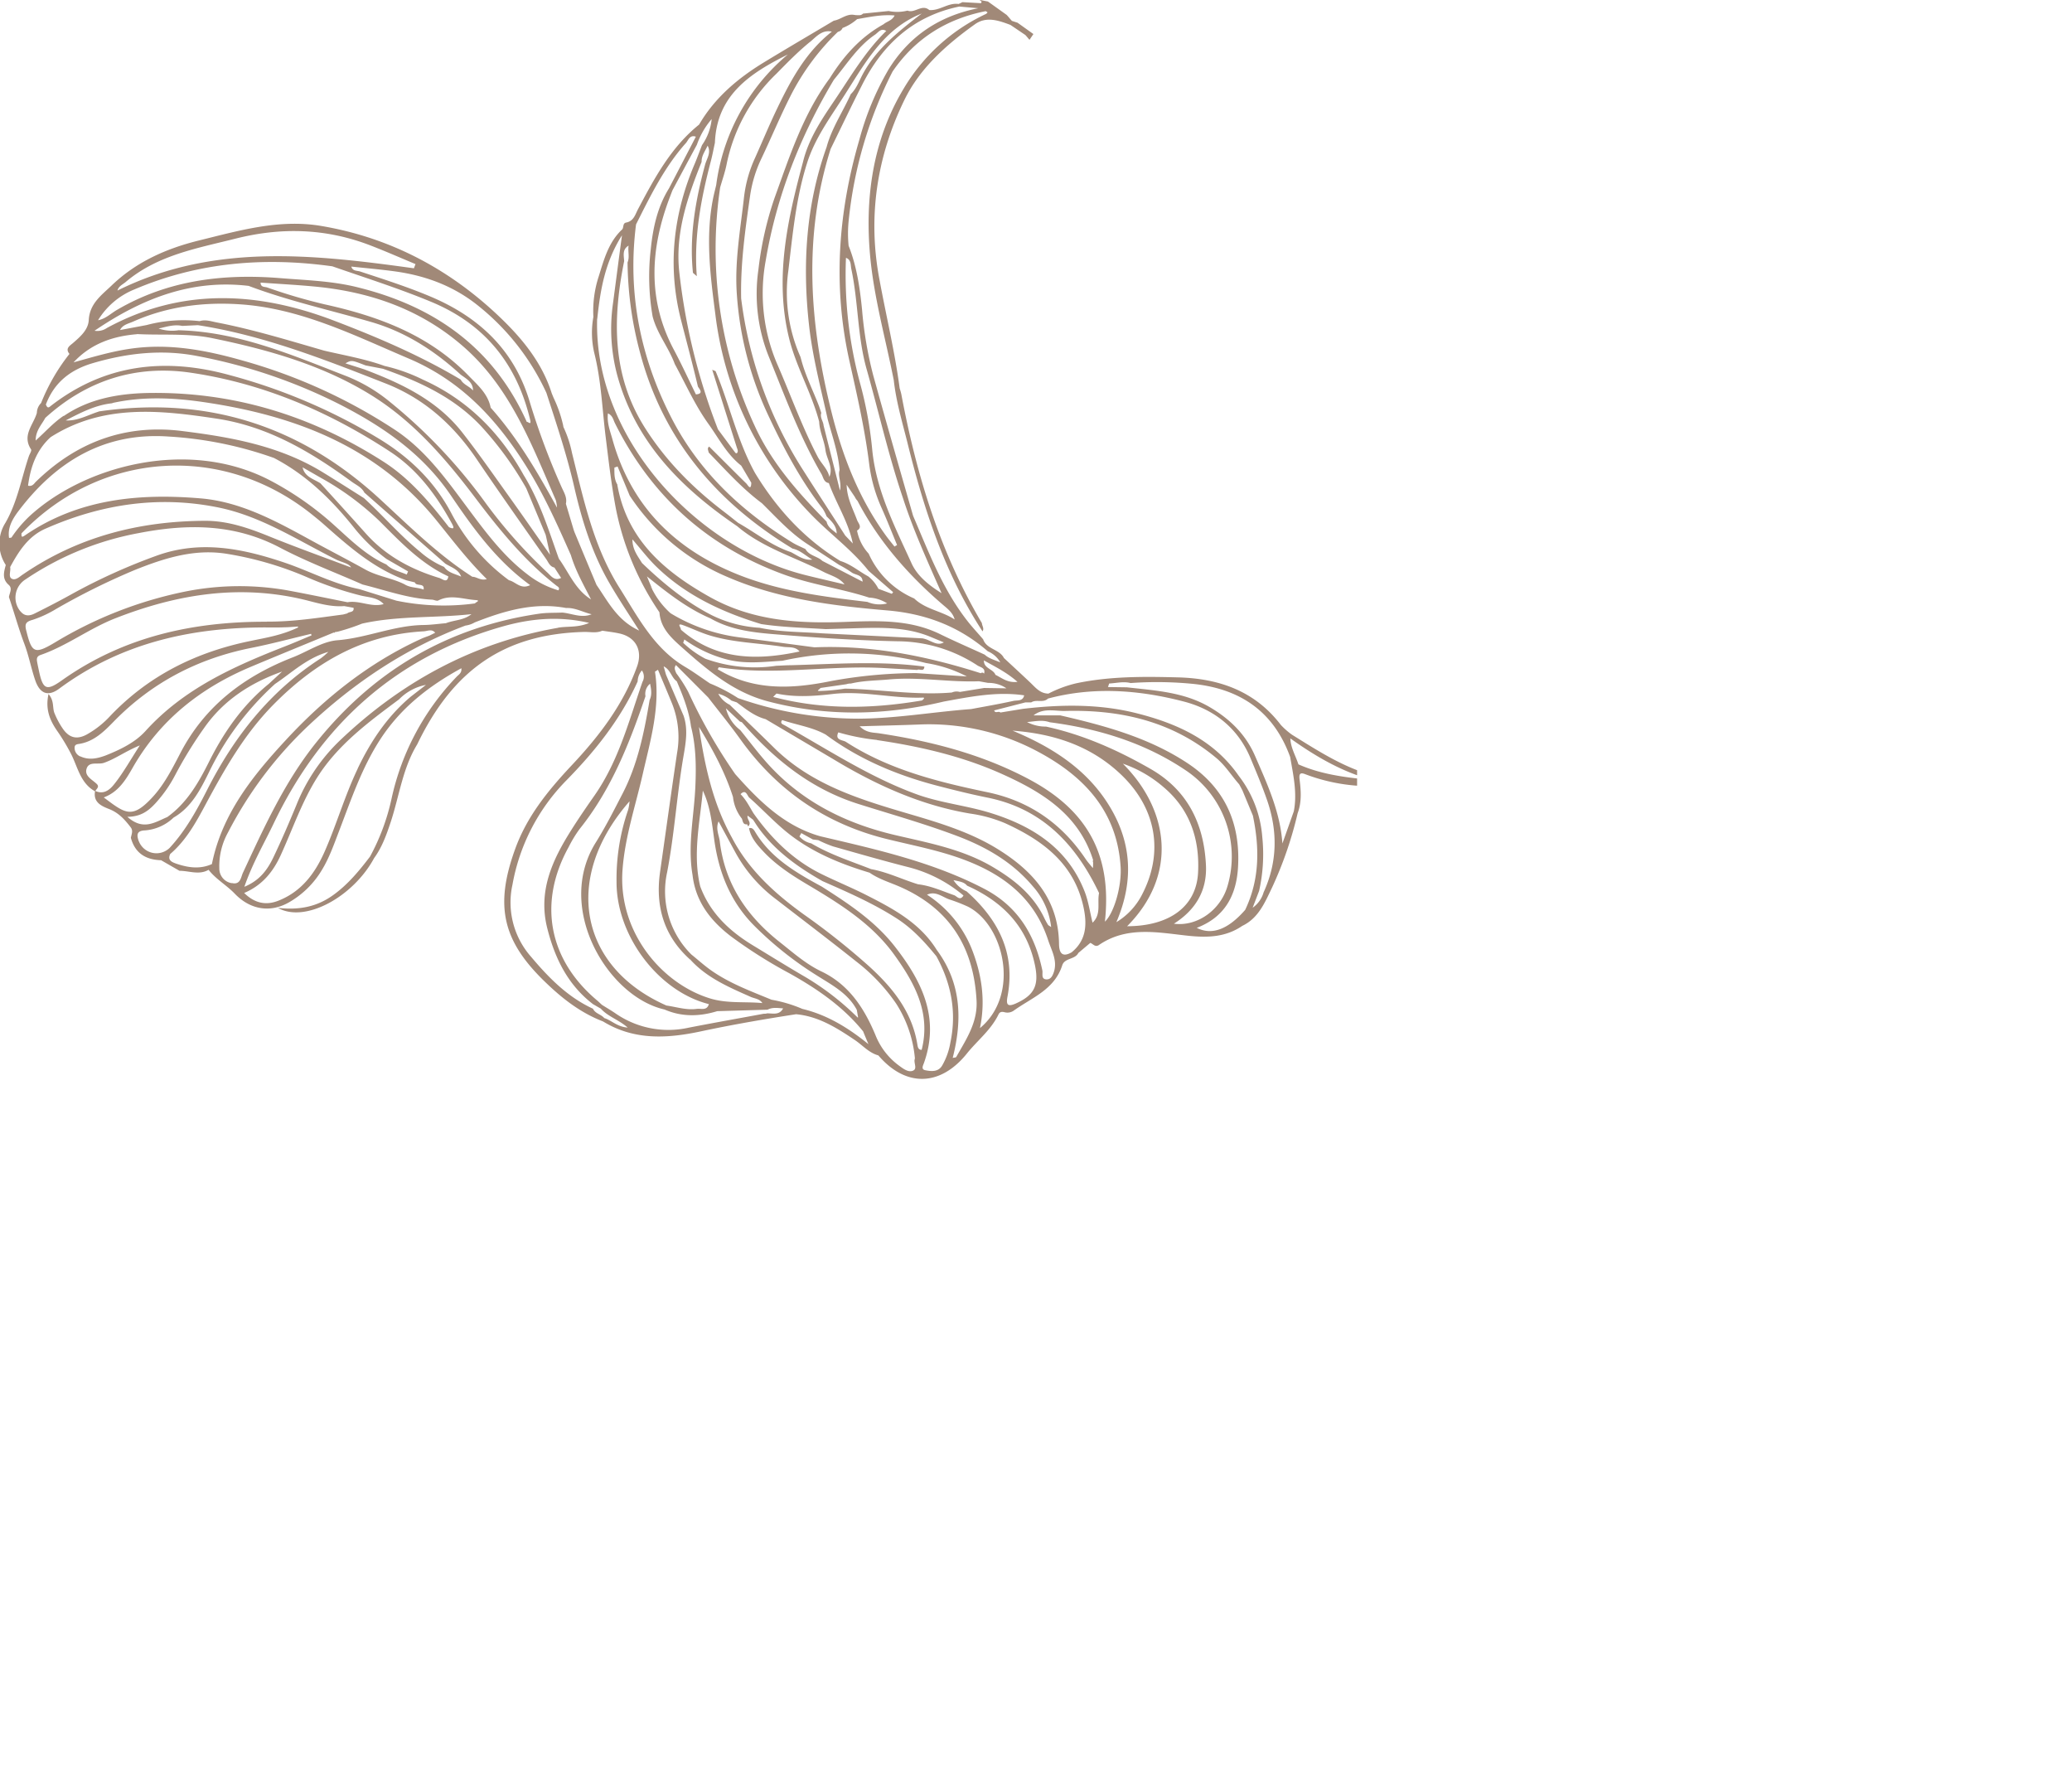 <svg xmlns="http://www.w3.org/2000/svg" xmlns:xlink="http://www.w3.org/1999/xlink" viewBox="0 0 617.19 526.47"><defs><style>.cls-1{fill:none;}.cls-2{clip-path:url(#clip-path);}.cls-3{fill:#a18978;}</style><clipPath id="clip-path" transform="translate(-100.01 -27.78)"><rect class="cls-1" width="504.25" height="377"/></clipPath></defs><g id="圖層_2" data-name="圖層 2"><g id="飄移"><g class="cls-2"><path class="cls-3" d="M608.68,546.53c-7.33-7.62-12.1-16.42-12.83-27.15a30.86,30.86,0,0,0-.56-3.26c0-.25,0-.5-.08-.76-.74-8-4.74-14.9-8-22.5,2,.77,2.37,2.35,3.27,3.46s1.9,2.55,2.84,3.83c5,5.71,6.61,12.77,7.92,20,2,11.07,7.13,20.38,15.87,27.57,1.07.87,1.92,2.31,5,1.75-15.09-9.85-19-24.8-21.84-40.88l.21-.1c1,1.38,1.86,2.43,2.67,3.48,4.16,9.16,7.08,18.94,13.64,26.88a17.31,17.31,0,0,0,7,5.24c.58.23,1.22.41,1.53-.4s-.31-.78-.74-1c-6.09-2.63-9.22-8-12-13.49-1.89-3.79-3.31-7.83-5.06-12a29.71,29.71,0,0,1,6.24,7.18c3,4.35,6,8.7,9.92,12.34a34.93,34.93,0,0,0,3.17,2.51c.57.42,1.3,1,1.91.18s-.23-1.22-.83-1.62c-6.84-4.58-10.42-12-15.66-18-.72-.82.12-.93.66-1.12,5.83,3.33,10,8.74,15.7,12.27a12.06,12.06,0,0,0,6.07,2.28c-1.93-2.26-4.32-2.62-5.52-4.66a1,1,0,0,1,.12-.19c2.73-.76,5.34,1.81,8.51-.3-4-1-7.54-1.62-11.29-3.52v-.07c5-1,9.78,2.11,14.89-.9-2.54-.5-4.29.27-6-.77,2.83-2.22,7-1.32,10-4.83-8.72,1.72-16.61,7.11-25.25.77,11.14-.52,21.37-3.14,30.71-8.76-5.54,1.76-11,3.6-16.62,5.23-4.88,1.43-9.95,1.64-15,2a13.43,13.43,0,0,1-7.69-2.22c.35-1.23-4.09-.59-1.12-2.85,9.24,2.23,18.38.86,27.43-1.06,4.93-1.05,9.73-2.71,14.59-4.12,1.18-.34,2.41-.7,2.6-2.54-9.41,3-18.71,5.9-28.5,6.84a68.31,68.31,0,0,1-18.4-.75,12.5,12.5,0,0,1-8.82-6.33c11,4.46,22.32,3.88,33.64,2.05s21.93-4.72,30.7-12.38c-5.44,2.7-10.81,5.65-16.7,7.36-13.24,3.87-26.62,6.34-40.43,3.27-5-1.11-9.63-3.07-13.36-6.74-.31-1.24.1-1.5,1.27-1,20.4,8.34,39.6,3,58.55-5.16,14.47-6.24,24.86-17.4,34.82-29a2.79,2.79,0,0,0,1.06-2.68c-1.6,1.7-2.89,3.1-4.23,4.46-7.58,7.73-14.82,16-24.08,21.69-15.7,9.68-33,13.91-51.48,13.26-5.64-.2-10.85-2.21-15.89-4.58a8.92,8.92,0,0,1-4.54-4c.57,0,.9-.08,1.12,0,11.29,5.94,23,6.43,35.18,3.17,14.36-3.85,27.3-10.58,39.58-18.74a23.15,23.15,0,0,0,2.72-2.44c6.08-4.48,10.72-10.46,16.15-15.62a104.9,104.9,0,0,1,19.45-15.17,5.81,5.81,0,0,0,2.84-3.51,78.74,78.74,0,0,0-21.23,15.23q-9.55,9.47-19.07,19c-8.86,6-18,11.69-28,15.52-10.47,4-21.09,7.66-32.64,5.79-8.55-1.38-16.46-4.05-22.3-10.95a1.14,1.14,0,0,0-1.25-.48c2.74,6.32,5.44,12.65,8.22,18.95a113.44,113.44,0,0,1,4.31,12.94c.5,13.5,5.15,25.18,15.09,34.57.64.62,1.8,1,1.52,2.34-3.27,0-5.86-1.63-8.37-3.44-1.27-1.33-2.48-2.71-3.8-4-7.55-7.29-11.32-16.21-11.93-26.65a98.9,98.9,0,0,0-5.52-28.56c-.07-2.08-1.08-3.89-1.72-5.8-.38-1.13.14-1.18,1-1.07l1.15.45c1.27-1.23,2.12-.14,3.13.5,9.35,5.92,19.26,9.67,30.49,6.57,6.8-1.88,12.92-5.39,18.91-9.06h0c9.17-4.42,17.15-10.63,25.27-16.65,14-10.36,27.87-20.76,41.93-31,3.86-2.81,8-5.37,13.09-5.49,1.85-.05,2-1.76,3.31-3.28-9.05-.37-17.5-2.41-26.13-1.31-3.54.46-6.29-.91-9.14-2.87a50.23,50.23,0,0,1-11.51-10.24c-4-4.66-3.76-10.12-2.89-15.67q2.7-17.1,5.42-34.2c.3-2.21-.58-4.48.37-6.65-.11-30.3-14.48-51.9-40.66-66.12-4.31-2.34-9.09-3.81-13.66-5.69-1.6-.65-3.21-1.26-4.78-2-.49-.22-.75-.7.15-.76a2.67,2.67,0,0,1,.73.13c.12-.33.25-.65.38-1l-7.84-1.79C600.49,273,593,271,586.27,267.53s-13.68-5.42-20.76-7.37c-12.48-3.43-25.09-3.14-37.72-.84a59.37,59.37,0,0,1-19.54-.79c-8.57-2.49-15.95-7.31-23.42-11.94a22.1,22.1,0,0,1-3.31-2.91c-7.77-10.16-18.49-13.85-30.76-14.15-10.1-.26-20.18-.34-30.15,1.76a35.75,35.75,0,0,0-8.29,3.07c-2.5,0-3.87-1.81-5.45-3.31-2.59-2.45-5.21-4.86-7.82-7.29-1.34-2.65-5.16-2.56-6.19-5.57-1.59-1.85-3.27-3.64-4.77-5.57-7.32-9.39-11.47-20.43-16.1-31.23h0c-4-13.93-8-27.85-11.87-41.81a114.86,114.86,0,0,1-3.33-19.6c-.65-6.48-1.58-12.91-4-19a36.54,36.54,0,0,1,0-7.32A125.55,125.55,0,0,1,365.87,49.1c6.74-9.87,16.11-15.7,27.76-18l.56.37c-.17.16-.31.38-.5.47a56.17,56.17,0,0,0-24.53,22.28c-9.24,15.39-11.59,32.74-9.92,50.24,1.18,12.3,4.6,24.38,7,36.56.69,6.24,2.46,12.27,4,18.33,4.89,19.85,11.13,39.2,22.46,56.51l0,0h0a.3.3,0,0,0,0-.08c.52-.84-.17-1.6-.21-2.41-12.5-21.14-19.5-44.2-24-68.17a18,18,0,0,0-.49-1.74C366.57,132.63,364,122,362,111.18c-3.57-18.68-.85-36.7,7.41-53.64,4.61-9.45,12.5-16.45,21-22.53,3.42-2.45,7.07-1.12,10.58.19l4.43,3c.44.46.85,1,1.25,1.44l1.16-1.72-4.72-3.37L401.43,34c-.53-.57-1-1.18-1.55-1.77l-5.59-4h0l-2.5-.47.59.48a.7.7,0,0,1,0,.14,1.87,1.87,0,0,1-.16.35l-5.51-.31-1.16.54c-3.12-.43-5.64,2.07-8.73,1.81-2.21-1.88-4.3,1.06-6.49.17a12.55,12.55,0,0,1-5.62.12l-7.63.77c-.56.61-1.28.48-2,.46H355l-.87-.12h0c-2.16-.19-3.75,1.45-5.75,1.77-6.93,4.13-13.9,8.2-20.79,12.4-7.8,4.75-14.66,10.53-19.34,18.55-8.36,6.72-13.28,15.92-18.17,25.15-.84,1.58-1.27,3.52-3.42,4-1.36.16-.7,1.65-1.46,2.2-4,3.82-5.32,9-6.87,13.94a33.26,33.26,0,0,0-1.57,12A26.51,26.51,0,0,0,277,132.8c2.11,8.31,2.39,16.85,3.44,25.27.87,7.05,1.69,14.08,3,21.08a83.34,83.34,0,0,0,13,31c.31,4.58,3.33,7.45,6.47,10.25,7.69,6.83,15.39,13.5,25.76,16.25,17.53,4.64,35,4.25,52.48.08,7.91-1.44,15.81-3.05,23.93-1.85-.39,1.85-2.09,1.41-3.22,1.66-4.16.92-8.37,1.64-12.57,2.43-11.22.84-22.3,2.81-33.65,2.86a108.59,108.59,0,0,1-35.79-6.13,50.08,50.08,0,0,0-8.37-4.37c-2.45-1.64-4.82-3.4-7.35-4.9-9.35-5.52-14.1-14.88-19.58-23.55-7.78-12.3-10.71-26.39-14.17-40.25a33.87,33.87,0,0,0-2.55-7.69,8.09,8.09,0,0,0-.22-1.09,38,38,0,0,0-2.7-7.58l-.56-1.37c-2.8-8.85-8.44-15.88-14.92-22.15-15.1-14.61-33-24.18-53.79-27.68-12.49-2.1-24.44,1.4-36.39,4.34-9.73,2.4-18.66,6.36-26,13.41-3,2.88-6.53,5.36-6.8,10.28-.16,2.92-2.5,4.94-4.67,6.83-.94.82-2.45,1.61-1.08,3.26a57.86,57.86,0,0,0-8.45,14.63,4.27,4.27,0,0,0-1.26,2.94c-1,3.53-4.51,6.65-1.73,10.86.25.37-.4,1.35-.64,2-2.25,6.65-3.4,13.64-7,19.88a11.61,11.61,0,0,0,.11,12.56c-.56,2.09-1.17,4.13.86,5.91,1.22,1.07.25,2.42.08,3.64,1.57,4.64,2.89,9.42,4.59,13.93,1.33,3.54,2,7.16,3.18,10.68,1.36,4.11,3.8,5.2,7.21,2.67,18.92-14,40.52-18.51,63.51-18.22,1.23,0,2.47,0,3.7-.06,1,0,2.07-.11,3.88-.22a.84.84,0,0,1,.05.17v.11c-5.06,2.39-9.67,3.06-14.1,4-16.16,3.3-30.25,10.22-41.74,22.24a28.15,28.15,0,0,1-7.23,5.71c-2.72,1.41-4.91,1-6.79-1.51a23.76,23.76,0,0,1-2.66-4.84c-.73-1.66,0-3.69-1.81-5.77-1,4.53.41,7.86,2.6,11A60.4,60.4,0,0,1,121,252c2.11,3.9,2.82,9,7.32,11.46-.59,3.32,1.95,4.41,4.24,5.31,2.82,1.11,4.64,3.15,6.38,5.42.8,1.05.23,2.09.05,3.13,1.25,4.62,4.48,6.54,9,6.67l5.48,3.15c2.89,0,5.83,1.34,8.67-.29,2.2,2.81,5.37,4.58,7.79,7.1,4.5,4.69,10.44,5.82,16.1,2.62a27,27,0,0,0,9.72-9.44c2.3-3.7,3.71-7.79,5.26-11.82,3.57-9.33,6.76-18.82,12.26-27.3,6.05-9.33,14.43-15.89,24.17-21.2.16,1.39-.75,1.86-1.3,2.42a75.39,75.39,0,0,0-19.49,36.39,64.79,64.79,0,0,1-6.42,17.29c-3.21,4.21-6.54,8.26-10.9,11.41-4.67,3.39-9.88,4.62-16.56,3.86,8.17,4.64,22.49-3.34,28.68-14.82,2.35-3.22,3.67-6.91,4.91-10.64,2.58-7.78,3.56-16.1,7.94-23.26C235.15,226.9,250.62,216.6,274,216c1.81-.05,3.66.44,5.42-.37,1.69.27,3.4.45,5.06.82,4.87,1.05,7,5,5.33,9.73-4.08,11.38-11.27,20.77-19.39,29.42-7.06,7.52-13.46,15.29-17,25.17-6.11,16.92-3.73,27.34,9.22,39.72,5,4.81,10.42,9,17,11.52,9.27,5.69,19.19,5.09,29.22,2.94,9.37-2,18.81-3.62,28.28-5.09h0c6.69.62,12.13,4.07,17.51,7.69,2.31,1.55,4.17,3.8,7,4.58,8.25,9.63,18.56,9.16,26.36-.55,3.12-3.89,7.18-7,9.43-11.66.39-.8,1-.87,1.86-.64a3.28,3.28,0,0,0,2.82-.6c5.37-3.81,12-6.2,14.3-13.38.7-2.24,3.79-1.68,4.8-3.69l3.56-3c.84.3,1.46,1.4,2.58.63,8.32-5.7,17.56-3.72,26.5-2.76,5.86.62,11.23.45,16.2-2.94,4.83-2.3,6.74-7,8.83-11.34A114.16,114.16,0,0,0,486.54,270c1.25-3.32,1-6.74.57-10.13-.19-1.6.19-2.11,1.72-1.49a54.4,54.4,0,0,0,16.08,3.46c.36,0,.67.59,1,.9,2.91,2.34,6.6,3,9.86,4.63a41.62,41.62,0,0,1,14.43,11.17c7.07,8.77,13.57,17.76,15.23,29.31a1.37,1.37,0,0,0,0,.43q.79,7.2,1.57,14.42c.25,16.31-3,32.21-5.75,48.15-.27,1.57-.42,3.15-.63,4.72-1.59,4.15-1.47,8.75-3.39,12.82-6.13,11.62-10.45,23.59-6.78,37,1.94,7.05,5.5,13.06,11.68,17.27a10.94,10.94,0,0,0,1.76,1.83c10.47,6.78,11.79,17.15,10.85,28.22-.27,3.12-1.59,6.2-2.66,9.21-6.1,17.07-2,31.78,10.33,44.5a91.4,91.4,0,0,0,50.28,27c2,.38,4.59,2.26,6.11-1.49C614.16,552.54,611.5,549.46,608.68,546.53ZM384.37,212.29c-3.85-2.54-8.68-3-12.05-6.26a26.07,26.07,0,0,1-13.56-13.35,14,14,0,0,1-3.46-6.87c1.66-1,.41-2.1,0-3.15-1.19-3.29-3-6.39-3.1-10.51l2.42,3.6a4.7,4.7,0,0,0,.82,1.21c6.36,12.16,15.25,22.23,25.61,31.1C382.45,209.23,383.89,210.4,384.37,212.29ZM353.6,107.93c2.1,9.87,1.8,20.13,4.57,29.87,3.62,12.76,6.53,25.73,10.8,38.31,3.13,9.72,7.4,19,11.51,28.35-3.67-2.31-7.15-5-8.93-8.87-5-11-10.61-21.77-11.75-34.11a116.83,116.83,0,0,0-3.72-20A123.76,123.76,0,0,1,352,104.57C353.62,105.17,353.33,106.69,353.6,107.93Zm32.17-78.2h0l5.65.5c-11.57,2.29-20.62,8.25-26.82,18.38A84.79,84.79,0,0,0,356,69.35C349.66,91,348.07,113,353,135.15c2.28,10.23,4.63,20.43,5.92,30.85a45.8,45.8,0,0,0,3.71,13.11c1.62,3.63,3.07,7.32,4.59,11-.26.15-.52.3-.77.46-.87-1.11-1.77-2.19-2.59-3.32-8-11.05-12.82-23.38-16.14-36.63-6.56-26.22-8.57-52.28-.29-78.48,3.14-6.4,6.2-12.85,9.45-19.21C363,40.89,372.18,32.53,385.77,29.73Zm-11.21,2.08h0c-6.8,5.25-13.58,10.51-17.72,18.36-1,1.94-1.77,4.07-3.41,5.65-2.36,5.28-5.68,10.11-7.2,15.77h0c-6.16,17.24-7.24,35-5.23,53.05,1.05,9.48,3.5,18.72,5.56,28,1.33,5,3.13,9.92,3.54,15.15-.6,1.84.65,3.63.12,6.11l-4.89-19.4h0c-.09-1.27-1.15-2.36-.68-3.73h0c-.22-.67-.44-1.35-.67-2-1.74-4.57-4-9-5.26-13.7-.1-.34-.19-.68-.28-1a47.31,47.31,0,0,1-3.61-25.62c1.28-10.74,2.25-21.54,5.53-31.93,2.39-7.71,7.21-14.07,11.44-20.76C357.85,46.29,363.3,36.29,374.56,31.81ZM364,37c-6.17,6-10.47,13.36-15.22,20.4-3.94,5.83-7.9,11.63-9.58,18.62-4.62,17.2-8.52,34.54-4.18,52.36,2.09,8.61,6.75,16.41,9,25v0c.1,2.93,1.5,5.58,1.87,8.43.34,2.68,2.39,5.1,1.17,8-.52-2.37-2.41-3.93-3.49-6-4.64-8.88-8-18.3-12-27.47a53.62,53.62,0,0,1-3.5-30.81c3.24-19.34,10.32-37.24,20.33-54,3.86-4.65,7.09-9.89,12.21-13.39C361.63,37.46,362.41,36,364,37Zm-13-.89a14.2,14.2,0,0,0,4.32-2.63c3.64-.63,7.28-1.43,11.18-1.09-.8,1.58-2.32,1.75-3.31,2.62-6.88,3.81-11.91,9.48-16,16.05-8,10.78-12,23.37-16.5,35.78a100.69,100.69,0,0,0-4.77,21.25,50.2,50.2,0,0,0,3.05,25.8c4.83,11.88,9.25,23.94,15.73,35.08.57,1,.67,2.45,2.2,2.69,2.16,6.06,5.83,11.51,7.14,18-.75-.8-1.51-1.59-2.26-2.38-4.33-6.73-8.7-13.42-13-20.18a123.2,123.2,0,0,1-18-50.42c-.23-10.39,1.23-20.63,2.7-30.86a38.41,38.41,0,0,1,3.37-10.9c2.9-6.12,5.51-12.38,8.56-18.42a71.21,71.21,0,0,1,14.19-19.24A1.9,1.9,0,0,0,351,36.07Zm-9.75,4.2c1.83-1.5,3.58-3.76,6.55-3.11-7.67,6-12.18,14.31-16.28,22.86-2.34,4.87-4.41,9.86-6.62,14.79a38.53,38.53,0,0,0-3.27,11.67c-1.07,9.63-2.84,19.21-2.13,29a100.85,100.85,0,0,0,9.12,35.47c4.63,9.9,9.68,19.6,16.44,28.29a13.32,13.32,0,0,1,1.17,2.29c1.42,1.45,3,2.81,3,5.11-1.16-1.05-2.65-1.81-3-3.53-8.41-8.57-16.34-17.42-21.43-28.57a124.84,124.84,0,0,1-10.27-71c.64-2.24,1.42-4.45,1.89-6.73a51.49,51.49,0,0,1,14.9-27.15C334.54,46.41,337.75,43.15,341.27,40.27ZM334.69,44a61,61,0,0,0-21.34,38.86c-.3,1.31-.65,2.62-.92,3.94-2.33,11.57-.83,23.08.66,34.58a103.3,103.3,0,0,0,28,59.09c5.68,6,12.5,10.83,17.66,17.34l7.3,6.34c-.13.16-.25.33-.38.5l-4-1.49a11.27,11.27,0,0,0-3-3.69c-2.79-1.51-5.24-3.66-8.34-4.61-10.72-6.55-18.93-15.53-25.41-26.19-5.3-9.58-7.57-20.34-11.76-30.35l-1-.4q3.64,11.53,7.3,23.07c.2.62.57,1.25,0,1.81l-.37-.11-5.25-7.07v-.05a185.22,185.22,0,0,1-11.49-46.75C301.08,97.2,304.79,86.51,309,76c-.06-1.86,1.09-3.27,1.79-4.84,1.17,2.16-.35,3.94-.81,5.88-2.81,10.48-4.69,21.06-3.56,32l1.15,1c-.91-11.73,1.24-23.08,4.2-34.33.47-1.78.8-3.6,1.19-5.4C313.52,56.05,323.5,49.58,334.69,44Zm-27.4,101.22c-2.17-4.41-4.21-8.88-6.52-13.21-8-15-7.08-30.23-1.2-45.59.26-.68.51-1.37.77-2q3.62-6.77,7.25-13.52A23.73,23.73,0,0,1,312,63.24,16.26,16.26,0,0,1,309.12,71c-.68,1.72-1.31,3.46-2,5.15-6.54,15.19-8.39,30.81-4.24,47,1.68,6.56,3.45,13.1,5,19.69C308,143.35,310,145.06,307.29,145.25Zm-3-74.79c.77-.87,1.15-2.58,3-1.94l-8,15.38c-3.44,5.54-4.78,11.75-5.43,18.09a69.76,69.76,0,0,0,.55,20.09c1.33,5.13,4.8,9.25,6.6,14.16,3.24,5.95,6,12.2,9.94,17.71,3.11,4.31,5.54,9.18,9.85,12.55l0,0,3,5.09c-.08,2.6-1.05.65-1.48.23-3.72-3.65-7.39-7.35-11.07-11-.7.53-.22,1.16-.15,1.76,5.08,5.25,9.95,10.71,15.85,15.1,4.24,4.17,8.22,8.61,13.21,11.94l9.81,6.44a32,32,0,0,1,3.66,2.2c1.13.89,3.29.61,3.32,2.8h0L345,194.86h0l-.27-.23c-1.51-1.24-3.75-1.42-4.8-3.32-1.31-.64-2.68-1.19-3.91-1.95-15.06-9.25-27.66-21-35.86-36.83-9.4-18.18-13.3-37.47-10.69-57.91C293.73,86.15,297.88,77.62,304.25,70.46Zm37.79,124c-2.55.4-4.43-1.17-6.49-2.21-5.78-1.9-10.47-5.77-15.69-8.7-1.45-1.14-2.88-2.3-4.35-3.42-9.17-7-17.22-15.08-23.44-24.91-9.88-15.61-9.63-32.42-6.18-49.65-.11-1.69-.59-3.48,1.32-4.6-.27,1.67.37,3.39-.31,5a107,107,0,0,0,3.74,26.94c6.85,25.84,22.85,44.64,45.4,58.29C338.39,191.66,340.05,193.37,342,194.46Zm-64.16-71.72c.9-8.42,2.22-16.72,7.36-24.85-1,7.44-1.83,13.91-2.69,20.37a53.53,53.53,0,0,0,1.27,21.27c5.48,20.09,19.15,33.72,35.73,45,7.56,6.44,17.08,9.18,25.71,13.6,2.16,1.11,4.68,1.66,6.27,3.74-3.82-.91-7.66-1.78-11.47-2.73C307.57,191.06,276.85,158.34,277.88,122.74Zm3.21,28.2c1.37.66,1.54,1.85,2,2.81,10.81,21.76,27.56,36.88,50.43,45.2,8.25,3,17,4.15,25.33,6.85a10.94,10.94,0,0,1,5.38,1.73,9.08,9.08,0,0,1-5.9-.45c-13.1-1.55-26.19-3.2-38.58-8.16-18.89-7.57-31.93-20.54-37.41-40.47C281.71,156.06,280.77,153.66,281.09,150.94Zm2.8,21.23c-1-1.61-.91-3.36-.91-5.09l.95-.33q1.81,4.33,3.61,8.68a65.25,65.25,0,0,0,29.07,24.21c15.29,6.63,31.57,8.61,47.87,10,11.38,1,21.18,4.76,29.73,12.15a7.79,7.79,0,0,1,3.72,3.3c-2-.8-3.47-1.21-4.65-2.3h0c-4.36-2-8.78-3.91-13.07-6-9.13-4.55-18.87-4.1-28.6-3.74-13.93.52-27.52-.35-40.12-7.38C297.88,198,286.79,188.52,283.89,172.17Zm4.5,16.33c2.54,2.93,4.6,5.66,7,8,8.84,8.62,19.68,13.65,31.33,17.19,6.37.95,12.82,1.1,19.24,1.5h0l7.71-.23c8-.24,16-.6,23.58,2.58l3.87,1.6c-1.56.91-2.92.08-4.31-.5h0a7.72,7.72,0,0,0-2.06-.7c-10-.53-20-1-29.95-1.5-6.2-.44-12.44-.36-18.56-1.65h0A37.16,37.16,0,0,1,312,211c-7.81-4-14.47-9.51-20.76-15.53C290,193.42,288.41,191.52,288.39,188.5Zm5.82,14.67a2.16,2.16,0,0,1-.61-.71c.19.24.39.48.61.71l-1.53-3.68c6,4.8,11.87,9.48,18.89,12.49,7,4,14.76,4.38,22.46,5,11.14.91,22.28,1.6,33.47,1.83A43.91,43.91,0,0,1,391.2,226c.83.54,2.48.7,1.92,2.44a.59.59,0,0,0-.95-.14c-16.12-5.13-32.53-8.43-49.56-7.72-7.52-1-15-2-22.55-3a52.49,52.49,0,0,1-20.31-7.15A24.39,24.39,0,0,1,294.21,203.17Zm8.67,12.2,0,0-.14-.12c.19-.45-1.42-2,.72-1.23,2.54.93,5,2.12,7.55,2.93,7.22,2.29,14.79,2.34,22.19,3.5,1.68.27,3.62-.19,4.94,1.4C325.46,224.56,313.34,224.42,302.88,215.37Zm10.9,11.74c.11-.2.26-.57.34-.56,16.25,2.58,32.53-.64,48.78.22l10.27.58c.66-.44,2.05.71,2.15-1-13.23-1.75-26.48-.77-39.73-.41-1.47,0-2.95.12-4.42.17a43.17,43.17,0,0,1-21.1-2.11,29.05,29.05,0,0,1-6.6-4.73l.35-1a38,38,0,0,0,12.86,6c5.44,1.38,10.89.65,16.35.34h0a92.73,92.73,0,0,1,42.75.68,39.76,39.76,0,0,1,12.19,4l-15.12-1a141.93,141.93,0,0,0-25.35,2.37C335.91,233,324.46,233.59,313.78,227.11Zm17.47,7.26h0Zm43.4,2.06c-14.86,2.52-29.66,2.85-44.37-1.05.32-.33.63-.66,1-1,5.57,1.17,11.17.78,16.73.13,9.1-1.06,18,1.46,27.09,1.06a.48.48,0,0,1,.11.31C375,236.09,374.82,236.25,374.65,236.43Zm18.47-3.71-7.24,1.18a3.51,3.51,0,0,0-2.39.17c-10.66.9-21.23-.94-31.85-1.16a56.21,56.21,0,0,1-7.62.7c-1.09,0,.29-.53.31-.89l7.74-1.12a3.85,3.85,0,0,1,1.36-.2c3.73-.9,7.55-.87,11.34-1.22,9-.82,17.86.88,26.81.54l2.73.49a9.44,9.44,0,0,1,5.45,1.61Zm3.34-4c-.75-1.71-3.49-1.82-3.41-4.21,3.31,1.87,6.76,3.52,10,6.39C400.08,231.23,398.39,229.65,396.46,228.74ZM135,114.32c.35-1.32,1.56-1.8,2.46-2.56,9.44-8,21.19-10,32.68-12.9,13.61-3.43,26.86-3.08,40,1.94,4.59,1.76,9.1,3.75,13.64,5.64-.16.41-.32.83-.47,1.25C193.34,103.54,163.52,100.17,135,114.32Zm-5.79,8.85A22.55,22.55,0,0,1,140,114c19-8.12,38.75-9.72,59-6.9,9.88,3.44,19.86,6.59,29.54,10.62,15.93,6.63,25.43,18.51,29.39,35.11.42,1.8-.66.46-1,.62-9.83-21.91-27.19-34.28-50-40-7.74-2-15.59-2.19-23.43-2.83-17-1.38-33.46.6-48.56,9.41C133.07,121.09,131.5,122.75,129.17,123.17ZM214.9,142c11.52,4.51,20.23,12.4,27.11,22.55,6.77,10,13.74,19.84,20.67,29.72.67.94,1.07,2.26,2.47,2.55l2,3.09c-1.94,1-3-.56-4.08-1.59a148.22,148.22,0,0,1-18.79-21.25,157.06,157.06,0,0,0-28.15-29.61,48.29,48.29,0,0,0-13-7.68C187,133.53,171,126.59,153.2,126.14a12.53,12.53,0,0,1-5.95-.51l.62-.15.06,0c2.11-.52,4.19-1.09,6.37-.63l4.65-.22C178.45,127.65,196.67,134.85,214.9,142Zm-12-6h0c1.83-1,1.83-1,6,.62l5.19,1c11,3.85,21.4,8.61,29.51,17.41a100.38,100.38,0,0,1,13.07,18c0,.05,0,.1.08.14l5.82,13.95c0,.15.06.3.1.45.32,1.47.65,3,1.19,5.46-4.46-6.35-8.28-11.88-12.2-17.34-4.57-6.39-9.06-12.85-13.87-19-7.54-9.7-18.2-14.72-29.34-18.92h0Zm63.75,58.49c-.1-.21-.2-.42-.29-.63-3-8.39-5.63-16.92-10.36-24.57-7-12.64-16.73-22.46-30-28.43a51.59,51.59,0,0,0-11.45-4.09c-5.84-2.11-11.95-3.14-18-4.56-10.61-3.06-21.17-6.31-32-8.4-1.66-.32-3.34-.94-5.08-.38a42.56,42.56,0,0,0-15.81,1.17l-7.9,1.48c.8-1.61,2.5-1.89,3.92-2.52,10.14-4.5,20.86-5.87,31.79-5.14,18.1,1.2,34,9.23,50.35,16.18,15.7,6.68,26.26,18.18,35,32.15,5.25,8.4,9.25,17.36,13.24,26.37v0c1.39,4.65,3.78,8.85,6,13.18C271.48,203.48,269.58,198.59,266.7,194.48Zm-20.47-45.21c-.77-4.15-3.83-6.76-6.55-9.56-11.8-12.18-26.88-17.76-43-21.31a165,165,0,0,1-17-5c-.75-.26-2,0-2-1.46,5.28.38,10.57.66,15.84,1.15,16.74,1.54,32,6.83,44.81,18.12,13.89,12.27,20.18,29.16,27.29,45.53a12.11,12.11,0,0,1,.36,2.22C260,168.16,254.05,158.06,246.23,149.27Zm-118-23c14.3-9.72,29-15.35,45.89-13.35,12,4.52,24.5,7.26,36.77,10.83,10.12,3,18.7,8.53,26.39,15.6,1.65,1.24,3.68,2.2,3.68,4.73-1.06-1.28-2.86-1.71-3.68-3.26-12-7.15-24.82-12.63-37.83-17.59-22.74-8.67-45.38-9.8-67.52,2.21A5.08,5.08,0,0,1,128.22,126.3Zm12.59,1c7.48.4,15.07-.3,22.42,1.21,16.59,3.4,32.92,8,47.42,17,12.6,7.81,22.23,19,31.11,30.75,7.16,9.46,14.6,18.59,24,25.94.42.33,1.16.63.62,1.43a27.32,27.32,0,0,1-9.16-4.71c-7.17-5.42-12.46-12.56-17.77-19.68-6.41-8.59-12.56-17.35-21.77-23.43a161.49,161.49,0,0,0-45.28-20.6c-10.85-3.09-21.81-5.19-33.2-3.59-5.89.82-11.52,2.52-17.24,4.11C127,130.21,133.53,127.9,140.81,127.32Zm-27.1,21c2.5-6.63,7.37-10.42,14.09-12.37,10.23-3,20.59-4.12,31-2.09a159.22,159.22,0,0,1,42.88,14.63c12.85,6.62,24.38,14.66,32.7,26.93,6.65,9.81,13.64,19.48,23.59,26.67-2.83,1.41-4.31-1-6.31-1.45a58.46,58.46,0,0,1-17.19-20c-5-9.41-12.31-16.5-21.28-22a170.59,170.59,0,0,0-44.71-19.09c-19.29-5.32-37.32-3.33-53.49,9.32C114.28,149.43,114,149,113.71,148.34Zm5.29,3.35c-3,2-5.4,4.74-8.33,7.36,0-3,1.79-4.7,2.87-6.74,12.36-11.21,27-15.87,43.33-13.46,21.54,3.17,41.21,11.6,59.39,23.52,8.17,5.36,13.76,12.94,18.37,21.36.54,1,1,2-.85,1.12-5.68-7.32-11.59-14.44-19.5-19.5-21.54-13.78-45-21-70.69-20.45C134.82,145.08,126.37,146.66,119,151.69Zm14.51-3.81c9-2,18.14-1.6,27.15-.28,27,3.94,51.45,13.12,69.35,35.17,4.81,5.92,9.38,12,15.05,17.55-1.9.55-3-.71-4.31-.69-10.24-6.56-18.8-15.12-27.68-23.28-23.73-21.79-51.44-30.58-83.35-26l-.09-.09,0,.11c-3.3,1-6.36,2.89-10,2.69C124,150.72,128.42,148.39,133.51,147.88Zm-25.1,24.57c.73-5.53,2.48-10.53,6.7-14.39,15.59-9.94,32.46-8.1,49.48-5.53,15.27,2.3,28,9.86,40.16,18.74,1.34,1,3,1.64,3.84,3.29l24.11,21.16h0c1.74,1.09,3.91,1.66,4.72,3.87-1.77-.83-3.85-1.12-5.08-2.9a26.5,26.5,0,0,1-7.13-4.49c-6-4.89-11.05-10.8-16.75-16-4-2.53-8-5.08-12.06-7.57-12.93-8-27.46-10.59-42.18-12.42-17-2.11-31.5,3.35-43.65,15.28C110,172.1,109.47,172.68,108.41,172.45Zm122.75,27.61c-8.52-2.54-16.14-6.59-22.15-13.33-4.47-5-9-10-13.51-14.94-2-1.3-4.69-1.87-5.31-4.75l5.47,3.14A83.13,83.13,0,0,1,213.08,183c6.23,6.24,12.29,12.65,20.47,16.45C233.26,201.55,231.85,200.26,231.16,200.06ZM102.71,188c-.49-3.21,1.15-5.82,2.87-8.09,11.18-14.75,25.6-23.45,44.64-22.11a113.09,113.09,0,0,1,31.39,6.38c9.7,5.05,17.28,12.52,24,20.95a51.3,51.3,0,0,0,9.54,9.14l6.41,3.7h0c-.13.31-.26.62-.4.93-2.07-.92-4.41-1.31-6.07-3-6.2-2.77-10.91-7.57-15.87-12a92.82,92.82,0,0,0-19.11-13.22c-24.48-12.53-55.33-4-71.48,11a37.84,37.84,0,0,0-5.22,6.22Zm3.7-1.36c23.67-24.65,60-27,86.65-5.52,1.15.93,2.31,1.86,3.41,2.84,7.47,6.61,14.94,13.23,24.58,16.66l2.54.62c.39,1.29,2.94,0,2.6,2.14-1.84-.71-3.95-.47-5.68-1.57-3.73-1.87-8-2.36-11.66-4.39-5.28-2.93-10.65-5.69-15.95-8.59-10.43-5.71-21-11.57-33-12.6-18.43-1.57-36.5.09-52.44,11C106.36,188,106.39,187.55,106.41,186.65Zm.41,12.24c-1,.68-2.17,1.86-3.29,1.27s-.25-2.28-.49-3.44v-.05c2.55-4.68,5.37-9.15,10.5-11.41,16.68-7.36,34-10,52-6.22,12.6,2.69,23.33,9.78,34.65,15.43,1.65.82,3.78,1.12,4.4,2.34l-5.75-2.15-.69-.25c-5.87-2.18-11.92-4.42-17.89-6.84-6.23-2.53-12.47-4.7-19.28-4.66C141.38,183,123.14,187.68,106.82,198.89Zm-.72,11a6.41,6.41,0,0,1,1.53-9.54,89,89,0,0,1,33.63-13.77c14.54-2.83,28.54-2.84,42.12,4.31,7.94,4.19,16.41,7.37,24.64,11,6.89,1.7,13.61,4.19,20.8,4.51.58.09,1.31.46,1.74.24,3.67-1.88,7.39-.38,11.06-.13,1.78.12,0,.64-.11,1a69.45,69.45,0,0,1-23.45-.82l-11-3.43c-7.81-1.56-14.81-5.37-22.27-7.89-12.59-4.25-25.25-6.81-38.33-2a175.7,175.7,0,0,0-24.59,11.1c-3.76,2.1-7.59,4.09-11.44,6C108.91,211.25,107.37,211.45,106.1,209.84Zm1.73,5.74c-.5-2-.15-2.66,1.92-3.23a33.44,33.44,0,0,0,7-3.25,206,206,0,0,1,23.5-11.63c8.89-3.55,17.92-6.41,27.68-4.72a101,101,0,0,1,23.36,6.83,103.08,103.08,0,0,0,16,5.49c2.36.61,5.15.56,7,2.59-3.65,1.07-7.14-1.19-10.77-.55-5.79-1.15-11.56-2.36-17.36-3.44a82.22,82.22,0,0,0-31.19.3,121.64,121.64,0,0,0-38.67,15.17C110.25,222.78,109.46,222.22,107.83,215.58Zm71.66-2.66c-22.05-.08-42.77,4.48-61.11,17.5-4.59,3.26-5.62,2.64-6.81-3.06-.18-.84-.36-1.68-.51-2.53s-.12-1.61,1-2c7.84-2.71,14.47-7.85,22.19-10.89,18.81-7.39,37.91-10.4,57.84-5.21,3.4.88,6.86,1.81,10.46,1.53l2.78.51c.2,1.49-1.3,1.06-1.88,1.67l-1.25.33C194.66,211.8,187.14,213,179.49,212.92Zm-55.56,40.13a2.79,2.79,0,0,1-1.7-2.63c0-.82.56-1,1.2-1.09,4.47-.64,7.53-3.68,10.41-6.63,11.4-11.7,25.15-18.83,41.08-22,6-1.2,11.86-2.78,17.78-4.18,0,.16.07.31.1.47-2.59,1.07-5.17,2.2-7.78,3.22-15.36,6-30.24,12.64-41.66,25.25-3.11,3.44-7.52,5.55-11.91,7.3C129,253.7,126.49,254.26,123.93,253.05Zm4.47,10.31a.36.36,0,0,0,0,.09v-.1h0c.35-.67,1.33-1.25.42-2.12-1.39-1.33-3.75-2.37-3-4.6s3.4-1.08,5.14-1.68c3.43-1.19,6.34-3.41,10.7-5.2-2.81,4.35-4.85,8-7.36,11.21C133,262.7,131.18,264.62,128.4,263.36Zm2.48,1.9c4.34-1.59,6.54-5.15,8.63-8.82,8.14-14.3,20.33-23.85,35.3-30.13,8.18-3.43,16.39-6.78,24.59-10.17l.25.07.15-.21a6.78,6.78,0,0,0,1-.17,63.49,63.49,0,0,0,7.06-2.35c10.74-2.41,21.74-1.61,32.58-2.82-2.28,1.87-5.13,1.72-7.63,2.7-2.2.18-4.39.5-6.59.53-8.8.1-16.93,3.84-25.69,4.54-4.46.35-8.71,3.25-13.07,5C172.88,229.1,161,238,153.66,252.22c-2.39,4.59-4.74,9.25-8.29,13.07C139.31,271.81,137.33,270.1,130.88,265.26Zm7,5.76c4.14,0,6.39-1.83,8.41-4a39.61,39.61,0,0,0,5.91-8.45,124.89,124.89,0,0,1,8.7-14.13c5.77-8.2,13.76-13.34,23.13-16.67l-3.95,3.65c-7.75,6.3-13.3,14.22-17.76,23.11-3.11,6.23-6.6,12.36-12.49,16.57C146.22,272.64,142.63,275.32,137.89,271Zm3.47,7.3c-.54-1.6-.89-3.14,1.8-3.25a13.81,13.81,0,0,0,8.58-3.83c5.21-3,7.9-8.18,10.34-13.11a86,86,0,0,1,19.86-26.68c5-3.34,9.43-7.7,15.89-9.56a24.06,24.06,0,0,1-2.25,1.93c-15.12,9.74-25.8,23.29-33.85,39.16-3.12,6.14-6.46,12.19-11.18,17.3A5.63,5.63,0,0,1,141.36,278.32ZM152.47,285c-1.23-.44-2.65-1-1.75-2.87,4.68-4,7.62-9.31,10.47-14.63,5.66-10.55,11.53-20.9,20-29.58,12.43-12.69,26.85-21.13,45-22.1,1.16-.06,2.44-.82,3.45.42l-1.75.87h0c-.8.3-1.62.57-2.4.93-15.6,7.12-28.8,17.69-40.28,30.1-9.84,10.63-19.07,22-22.08,37C159.55,286.74,156,286.21,152.47,285Zm16.58,5.83a4.4,4.4,0,0,1-3.71-4.44,20.66,20.66,0,0,1,2.58-10.66,118.3,118.3,0,0,1,23.92-31.78C205.61,231,221,220.74,238.67,214.1a7.31,7.31,0,0,0,2.75-.94c8.75-3.44,17.64-6.08,27.22-4.29,2.72-.13,5.05,1.28,7.6,1.86-3,1.24-5.82-.23-8.72-.5-2.34.11-4.7,0-7,.35-27.25,4-49.3,17.06-66.46,38.52-9.34,11.69-15.43,25.19-21.68,38.61C171.73,289.1,171.66,291.41,169.05,290.78Zm37.49-34.06c-3.83,8-6.27,16.58-9.85,24.69-2.88,6.5-6.94,11.93-13.82,14.61-3.75,1.47-7.09.66-10.13-2.32,5.42-2.3,8.64-6.34,10.91-11.31,3.53-7.72,6.27-15.83,10.81-23.05,6.16-9.8,15.33-16.54,24.43-23.32a15.13,15.13,0,0,1,8-4.3l-4.49,3.48C215.41,241.12,210.45,248.52,206.54,256.72Zm59.68-42c-25.31,4.43-46.82,16.17-65.26,33.84a54.79,54.79,0,0,0-12.65,18.91c-2.16,5.24-4.4,10.45-6.84,15.56-1.73,3.62-4,6.91-8.67,8.82,2.45-7.08,5.88-12.89,8.77-18.94,14.14-29.47,36.41-49.59,68.13-58.58,8.25-2.34,16.7-3.2,25.79-1.07C272.14,214.77,269.1,214.24,266.22,214.74ZM277.7,202q-3.29-7.85-6.56-15.71l-.25-.7c-.77-2.59-1.55-5.18-2.32-7.77.42-1.84-.56-3.36-1.25-4.89a214.11,214.11,0,0,1-9.55-25.57c-4.54-15.13-14.77-24.87-28.94-31-7-3-14.29-5.32-21.53-7.71-.94-.3-2.27-.08-2.64-1.47,4.29.46,8.58.83,12.85,1.41,9.34,1.27,17.88,4.45,25.26,10.51a71.45,71.45,0,0,1,20,25.69c3,9.26,6.1,18.5,8.28,28,2.29,10,5.33,19.8,10.53,28.74,2.65,4.57,5.61,9,8.83,14.06C283.85,212.59,281.13,206.94,277.7,202Zm83.55,46.21c12.74,1.88,25.23,4.74,37,10,12.07,5.4,23.05,12.05,27.37,25.74a.84.84,0,0,0,0,.68c0,.43,0,.95-.07,1.71-.87-1.07-1.54-1.8-2.09-2.61-7.1-10.6-16.74-17.37-29.35-20-14.72-3.07-29.3-6.69-42.14-15-.91-.59-3.38-.43-2.25-2.82A64.59,64.59,0,0,0,361.25,248.17ZM346,246.59c10.06,7.45,21.38,12.15,33.41,15.27,4.9,1.27,9.81,2.49,14.77,3.49,16.37,3.31,26.34,14,33.21,28.42-.61,3,.74,6.33-1.94,8.82-.77-3.1-1.21-6.33-2.36-9.28-5-12.79-15.37-19.44-27.85-23.34-7.28-2.29-15-3-22.2-5.62-14-5.1-26.39-13.3-39.28-20.53-.57-.32-1.52-.56-.76-1.57C337.33,243.72,341.94,244.32,346,246.59Zm-28.13-10.15,1.6.54h0c2.69,2,5.28,4.12,8.61,5q10.16,6,20.29,12C361,261.6,374.31,267.64,389,270.1a41.9,41.9,0,0,1,10.32,2.83c11.4,5.18,20.84,12.19,23.53,25.49,1,5,.62,9.53-3.63,13-3,1.72-3.73-.08-3.76-2.55-.17-13.19-7.72-21.65-18.17-28.14-8.14-5.06-17.29-7.83-26.38-10.5-14.62-4.3-29.12-8.66-40.38-19.78-4.35-4.3-8.79-8.52-13.18-12.77a7.74,7.74,0,0,1-3.38-3.26A9.74,9.74,0,0,1,317.87,236.44Zm95.25,67.46c-.61-.42-.83-.5-.93-.66a20.31,20.31,0,0,1-1.07-1.94c-3.25-6.86-8.77-11.34-15.16-15.16-9.1-5.45-19.3-7.29-29.36-9.65-14.37-3.38-27.15-9.63-37.3-20.57-3.14-3.38-5.88-7.12-8.8-10.7a11.66,11.66,0,0,1-4.26-6.47l4.17,3.94c.22.09.51.12.65.27,9.53,10.95,20.48,19.81,34.62,24.27,9.86,3.11,19.83,5.91,29.53,9.58,8.68,3.29,16.47,7.81,22.5,15A22,22,0,0,1,413.12,303.9ZM296,227.27c1.43,3.41,2.88,6.81,4.27,10.24A27,27,0,0,1,301.7,252c-1.76,11.81-3.38,23.63-5.07,35.45-1.48,10.36,1.17,19.28,9.17,26.33l0-.48a.86.86,0,0,1,0,.48c4.91,5.3,11.38,8.06,17.79,10.9,1.21.54,2.7.57,3.51,1.86-5.11-.49-10.31.17-15.36-1.32-14.39-4.27-27.6-19.64-26.31-38.18.69-9.83,3.83-19.07,6-28.56,2.28-10.06,5.32-20.09,3.68-30.65Zm11.53,101c-3.07.42-6-.58-9-1-26-11.47-31-38-11-60.82a13.68,13.68,0,0,1-.41,2.52,62.89,62.89,0,0,0-3.46,21.44c-.06,16.1,12.49,32.67,27.5,36.44C310.58,328.9,308.82,328.09,307.56,328.27ZM280,331h0c-.95-1.13-2.69-1.32-3.36-2.78-7.59-3.49-13.25-9.3-18.5-15.54a24.44,24.44,0,0,1-5.48-21.41,59,59,0,0,1,16-31c8.56-8.72,16.19-18.25,21.29-29.53a5.11,5.11,0,0,1,1.26-3.27,3.16,3.16,0,0,1,.17,3.4c-4,11.55-7.1,23.51-14.23,33.76-2.4,3.44-4.78,6.88-7,10.42-5.64,8.93-9.92,18.18-7.12,29.22,2.26,8.94,6.12,16.84,13.62,22.59l2.33,1.34c2.09,2.35,5.27,3.26,8,5.63C283.89,333.63,282.21,331.7,280,331Zm48.54-1.4a2.94,2.94,0,0,1-1,.11c-7.49,1.39-15,2.71-22.46,4.17a27.65,27.65,0,0,1-21.79-4.31c-1.3-.89-2.68-1.68-4-2.52-.45-.41-.88-.84-1.35-1.24-14.53-12.17-17.72-29.18-8.55-45.73a36.93,36.93,0,0,1,3.26-5.37c9.44-11.76,14.84-25.5,19.63-39.56a3.89,3.89,0,0,1,1.37-3.73c.38,1.84.58,3.33-.13,4.82-1.62,9.62-3.54,19.17-8.08,27.94-2.55,4.92-5.05,9.89-8,14.59-12.19,19.62,3.71,45.92,20.5,49.68,5.17,2.25,10.41,2.12,15.71.5l15-.44c1.48-.79,3.06-.49,4.63-.39C332.15,330.22,330.26,329.59,328.55,329.6ZM339,328.27a41.28,41.28,0,0,0-9.18-2.73c-6.13-2.54-12.39-4.83-17.88-8.67-2.1-1.47-4-3.2-6-4.81a26.49,26.49,0,0,1-7.21-24.49c2.21-11.5,2.9-23.21,4.9-34.73.68-3.92,1.36-7.93,0-11.89q-2.62-6.12-5.24-12.23c-.22-.78-.44-1.57-.7-2.47,2.09,1,2.29,3.32,3.92,4.46,1.85,4.35,3.61,8.72,4.23,13.45C307.33,250,307.4,256,307.14,262c-.38,8.8-2.36,17.55-.84,26.41h0c.9,7.88,5.35,13.59,11.39,18.22a141.93,141.93,0,0,0,17.49,11.06c8.23,4.6,15.93,9.87,21.94,17.29.4,1,.81,2,1.58,3.8C352.39,333.67,346.2,330,339,328.27Zm-29.64-65c2.26,4.71,2.72,9.81,3.43,14.81,1.35,9.54,4.74,18.08,11.54,25.07a104.31,104.31,0,0,0,19,15.17c4.45,2.83,9.26,5.28,11.89,10.23.1.56.2,1.13.39,2.23l-.13.06a81,81,0,0,0-15.47-12c-5.31-3.09-10.54-6.34-15.79-9.53-7-4.26-12.72-9.65-15.64-17.55C306.31,282.22,308.48,272.79,309.36,263.28ZM371.9,346.7c-1.36.52-2.82-.6-4-1.46a20.75,20.75,0,0,1-7.14-9.23c-3.36-8-7.89-15-16.13-18.92-4.58-2.19-8.4-5.59-12.36-8.72-9.77-7.7-16.35-17.33-17.85-29.95-.22-1.89-1.31-3.78-.37-6l4.65,8.58.08.14a43.39,43.39,0,0,0,12.39,14.47c8,6.19,16.05,12.29,23.95,18.59A55.16,55.16,0,0,1,367,326.77a36.22,36.22,0,0,1,5.54,16.29C372,344.26,373.45,346.11,371.9,346.7Zm3.69-.17c-1.27-.27-.63-1.4-.37-2.12,4.84-13.57-.67-24.52-8.76-34.84-5.9-7.51-13.72-12.65-21.62-17.7-7.71-4.19-15.27-8.54-19.95-16.42-.28-.45-.79-1.28-1.7-1l-.07,0v0c.57,2.91,2.45,5,4.39,7.06,4.11,4.35,9.13,7.44,14.22,10.44C351,297.5,360,303.27,366.4,312.17c6.08,8.44,10.92,17.28,8.15,28.3-1,0-1.15-.8-1.27-1.52-1.56-9.81-7.38-17-14.44-23.41a215.52,215.52,0,0,0-19.38-15.39c-8.67-6.26-16.45-13.28-21.46-22.94h0c-5.5-9.92-8-20.77-9.78-32.9,4.37,7.15,7.83,13.7,10.13,20.85a12.57,12.57,0,0,0,2.65,6.46c.3.77.29,1.85,1.59,1.67a2.23,2.23,0,0,0,.27.61c1.19-1.1-.44-2-.16-3.19l1.62,1.21h0c.54.81,1.05,1.64,1.62,2.43,5,6.92,11.77,11.72,19.08,15.87,7.62,3.36,15.26,6.68,22.3,11.24,4.6,3,8.19,6.95,11.61,11.13h0c4.42,8.08,6.09,16.59,4.17,25.71a20.5,20.5,0,0,1-2.49,6.92C379.45,347.09,377.4,346.9,375.59,346.53Zm9.26-3.94c-.11.19-.61.17-1.06.28,2.95-11.5,2.53-22.37-4.77-32.19-4.91-7.91-12.74-12.13-20.67-16.17-4.39-2.24-9-4.13-13.4-6.28-8.55-4.14-15.08-10.58-20.51-18.24-1.19-1.95-2.18-4-3.84-5.67,1.58-1.64,2,.47,2.57,1,3.75,3.31,7.18,7,11,10.15,7.32,6,15.9,9.54,24.87,12.24,2.88,2,6.22,2.93,9.36,4.34,14.54,6.5,21.6,17.88,22.49,33.58C391.3,332.27,387.83,337.29,384.85,342.59Zm-.6-48.17c-3.55-1.24-7-2.83-10.77-3.26-4.67-1.43-9.1-3.63-14-4.52-6-2.35-12.21-4.35-17.82-7.67a6.33,6.33,0,0,1-3.52-2.06l.55-1,3.44,1.9,1.63.21a36.89,36.89,0,0,0,4.37,1.85c7.54,2.14,15.08,4.31,22.67,6.24A41.15,41.15,0,0,1,387,294.5C386,296.22,385,294.69,384.25,294.42Zm4,3.36C399.13,303.22,404,324,391.91,334c1.76-8.43.47-16.32-2.58-23.93a34.56,34.56,0,0,0-13.19-15.81c2.73-1.26,4.74.89,7.06,1.54A50.28,50.28,0,0,1,388.24,297.78Zm14.44,28.84c-2.5,1.12-3.05.49-2.58-2,2.47-13-2.77-23-12.17-31.35a9,9,0,0,1-3.92-3.35c1.84.41,3.14.54,4.06,1.65,10.46,4.71,17.77,12,20.21,23.66C409.51,321.11,408.23,324.12,402.68,326.62Zm9-7.14c-1.65-.09-1-1.71-1.19-2.66-2.24-10.67-7.31-19.12-17.39-24.36-15.39-8-32.11-11.69-48.78-15.61C333.6,273.8,326.1,266.32,319,258.33a159.79,159.79,0,0,1-14-24.51,44.23,44.23,0,0,0-3.56-5.55c-.3-.79-.78-1.57-.08-2.4l9.59,9.63c3.23,4.18,6.59,8.28,9.67,12.58,10.88,15.14,25.27,25.06,43.39,29.56,6.46,1.6,13,2.87,19.37,4.89,13.21,4.2,24.24,11.2,28.84,25.26.95,2.93,2.71,5.84,1.81,9.16C413.66,318.13,413.17,319.56,411.68,319.48Zm-5.14-59.59c-14-7.46-29.11-11.35-44.69-13.7-1.76-.27-3.69-.06-5.79-2.09,6.35-.19,12-.31,17.73-.53a68.6,68.6,0,0,1,35.63,8.22c13.64,7.34,23.33,17.72,24.38,34.16.36,5.66-1.91,13.72-4.68,16.34C431.28,282.58,424.05,269.2,406.54,259.89Zm26,42.54c5.6-13.05,4.25-24.79-2.69-35.55-6.72-10.41-16.9-16.77-28.24-21.48,12.27.92,23.38,4.5,32.43,13.19,10.42,10,12.7,23.16,6.08,35.76A20.37,20.37,0,0,1,432.56,302.43Zm3.2,1.22c14.93-15,12.82-34.29-1.27-48.42a36.91,36.91,0,0,1,12.13,7c7.89,6.65,10.78,15.56,10.27,25.44C456.36,297.85,448.3,303.62,435.76,303.65Zm13.93-.75c6.53-4.13,9.9-9.93,9.55-17.39-.58-12.35-5.48-22.41-16.57-28.75-9.78-5.6-20-10.16-31.07-12.57a11.89,11.89,0,0,1-5.65-1.35c2.27-.18,4.51-.75,6.75.06,14.73,1.92,28.7,6.22,41,14.65a30.91,30.91,0,0,1,12,34C463.67,298.76,456.68,303.82,449.69,302.9Zm6.8,1.24c8.43-3.22,11.85-9.77,12.31-18.19.73-13.11-4-23.59-15.14-30.92-11.54-7.6-24.6-11.13-37.84-14.18h-7.93c2.76-2.19,5.95-1.36,9-1.31,16.77-.49,32.3,3,45.51,14.07,2.68,2.26,4.47,5.21,6.74,7.78l.95,1.77,3.13,7.54c2,9.58,2.05,19-2.3,28.08C465.84,304.59,461.05,306.42,456.49,304.14Zm16.66-6,1.92-5A49.83,49.83,0,0,0,476,277a34,34,0,0,0-7-18.14c-7.43-10.69-18.44-15.63-30.49-18.66-11.13-2.8-22.45-2.62-33.78-1.3h0L398,240h0c-.51-.56-1.52.4-1.86-.63h0l9.32-2.39,1.73,0c1.52-1,3.56.25,5-1.14,13.58-3.62,27.16-2.57,40.49.9,9,2.35,16.08,7.89,19.82,16.85,1.75,4.19,3.52,8.39,5,12.69,3.13,9.2,3,18.34-1.1,27.28A8.4,8.4,0,0,1,473.15,298.13Zm12.24-28.66h0Q483.7,274.25,482,279c-.65-9.45-4.53-17.74-8.15-26.08-2.8-6.45-7.56-11.07-13.61-14.59-7.65-4.45-16.17-4.88-24.59-5.84l-5.61-.08.36-1.05h0c2.13-.11,4.24-.69,6.37-.14a109.77,109.77,0,0,1,18,.19c14.26,1.29,24.54,8,29.54,21.82C485.24,258.62,486.47,264,485.39,269.47Zm1.41-14h0c-.83-2.58-2.33-5-2.42-7.77,6.44,4.59,13.17,8.67,20.71,11.26.35.12.67.34.4.81C499.09,259.09,492.76,258.09,486.8,255.45ZM707.55,426.17c-27.74,16.64-50.94,39.7-79.31,55.28l-.09.05c-2,.95-4,1.83-6,2.88-8.25,4.41-16.81,5.38-25.73,2.46-5.92-1.93-11.09-5.28-16.19-8.74a4.79,4.79,0,0,1-.3-.71c-.15-.58.22-.68,1.23-.32,3.7,1.34,7.42,2.63,11.14,3.92a34.07,34.07,0,0,0,28.58-2.32c9.15-5,18.45-9.86,26.65-16.44h0a99.15,99.15,0,0,0,14.76-13.36c11.12-12.18,25.43-18.36,40.88-22.51C704.58,426,706.2,425.33,707.55,426.17Zm-6.4-1.73a69.43,69.43,0,0,1-7.84,3c-11.77,3.91-22.26,9.88-30.91,18.89a233.16,233.16,0,0,1-17.26,16.15h0c-6.75,4.07-13.56,8-20.23,12.23-11.71,7.34-23.89,8.69-36.69,3.23l-4.53-1.35c.12-.33.25-.66.37-1l4.6,1.25a60.28,60.28,0,0,0,12.81.06c7.07-.79,14-2,20.06-6.21a47.69,47.69,0,0,0,13.78-8.5c7.36-6.42,13.9-13.67,20.4-20.9a50.79,50.79,0,0,1,25.52-15.5A49.19,49.19,0,0,1,701.15,424.44ZM663.06,394a94,94,0,0,1-3.92-27.7c-.09-10.1-.42-20.18-2.23-30.16-2.82-15.5-12.88-26.55-22.91-37.63,0-2.12,1-.68,1.52-.35A64.42,64.42,0,0,1,653,313.86c.5.68,1.12,1.28,1.68,1.91a74.71,74.71,0,0,1,11.62,41.43c-.07,12.16-1.57,24.31-2.46,36.46C663.8,393.76,663.45,393.84,663.06,394Zm-38.17-109.1a68.82,68.82,0,0,1,32.51,24.48c9.9,13.49,15.16,28,14.17,44.74a197,197,0,0,1-3.7,25.84q-.45,2.94-.89,5.89l-1.1-.42h0c.27-2,0-4.06.76-6,.64-10.26,2.06-20.49.65-30.81-1.67-12.22-4.67-23.92-12.23-34-4.25-6.75-10-11.93-16.65-16.26-2.33-1.54-4.75-3-7.12-4.43-5.87-4.51-12.57-7.87-18-13.11C617.29,282,621.07,283.52,624.89,284.93ZM623,290.66c3,2,5.37,4.9,8.67,6.53v0l.08.06-.07,0c1.43,3.22,4.2,5.38,6.36,8,6.7,8.19,13.62,16.15,16.33,26.85a114.56,114.56,0,0,1,3.14,26.3c.24,13.91.46,27.8,6.17,40.89.25.59.73,1.34-.18,2l-2-2,0,0c-2.19-4.4-4.28-8.86-6.59-13.19a57.21,57.21,0,0,1-6.63-26.6c-.11-7.73,0-15.5-1.47-23.16-.25-1.31-.69-2.59-1-3.89a1.46,1.46,0,0,1-.05-.2c-3.25-14-10.7-25.56-20.39-35.88-4.6-4.9-10.24-8.63-15.13-13.24C614.83,285,618.84,287.91,623,290.66Zm-25.55-13.29c21.09,12.13,38.12,27.89,46.05,51.75,3,10.14,3.08,20.6,3.12,31,0,15.46,6.78,28.39,14.8,40.91l1.81,2.45c.13.54.27,1.09.54,2.15l0,0s0,0-.05,0C657,400,652.76,393,648.7,386c-.86-1.48-1.28-3.2-2.58-4.41-4.13-9.11-5.8-18.79-6.4-28.68-1.51-24.87-13-44.75-30.53-61.69a24.19,24.19,0,0,0-5.25-5.1c-3.61-3.88-8.27-6.69-11.4-11.12A25.69,25.69,0,0,1,597.43,277.37Zm-34-13.73a15.55,15.55,0,0,1,3.9.9,161.37,161.37,0,0,1,19,8.13l17.57,15.12,5.25,5.19a103.42,103.42,0,0,1,25.78,40.76c2.6,7.67,2.82,15.69,3.7,23.61,1.09,9.84,3,19.45,8.27,28.06,5.16,10.31,11.72,19.42,21.72,25.63l1.29.87,2.49,2.28c-.07.45,1,1.57-.63,1.12-.8-.22-1.57-.52-2.34-.78-20.84-11.34-35.42-28-42.78-50.68-2.4-7.42-2.94-15.21-4.17-22.88-3.83-24-12.48-45.65-32.35-61.2a91.67,91.67,0,0,0-21-12.18,19,19,0,0,0-6.11-3,5.1,5.1,0,0,1-4.31-2.18ZM668.54,416.7c-11.52-3.14-22.48-7.31-30.53-16.77q-3.43-4-6.88-8.05l0-.05c-3.42-5.4-7.43-10.45-9.3-16.73-5.06-17-10.32-34-14.53-51.24-2.45-10.07-5.42-20-11.65-28.6a69.71,69.71,0,0,0-13.67-17.59,9.81,9.81,0,0,1-4.17-4.35l4.3,2.67c17.95,10.44,27.75,26.95,34.52,45.86,3.61,10.12,3.92,20.77,5.92,31.14,5.48,28.25,20.61,49.41,46.39,62.66ZM550.37,259.45c-.15.38-.31.76-.46,1.13-3.92-.14-7.89.49-11.77-.69A32.9,32.9,0,0,1,550.37,259.45Zm-9.83,3.23c9.74.32,18.82,3.18,27.63,7.12,12,6.22,20.28,16.19,27.34,27.37,8.84,14.69,10.86,31.6,15.56,47.64,2.91,9.95,5.8,19.9,8.74,29.84,2.14,7.25,6.36,13.3,11.15,19a59,59,0,0,0,33.76,23.69c3.21.86,6.75,1,9.52,3.27h0a89.31,89.31,0,0,1-31.32-5.95c-13-4.87-22.18-13.87-27.85-26.54A133,133,0,0,1,606,357.77c-1.75-9.43-2.41-19.07-5.57-28.22-.32-1.42-.62-2.85-1-4.27C596,311.6,588.66,300,580.21,289a67.19,67.19,0,0,0-40.13-25.35c-2,.38-3.76-.63-5.61-1.13A13.38,13.38,0,0,1,540.54,262.68Zm-15.44.19,4.71,1c23.15,2,40.76,13,53.68,32.32a113.82,113.82,0,0,1,14.65,30.06h0A234,234,0,0,1,603.28,352a159.85,159.85,0,0,0,8.34,32.54c7.72,20.19,22.47,31.49,43.29,35.57,2.19.43,4.36.88,6.54,1.32-4.48,1.16-8.85.43-13.23.13A90.85,90.85,0,0,1,627.17,414c-20.52-10.44-30.85-27.38-32.71-50-.58-7-.81-14-2.28-20.85a.79.79,0,0,1-.35-.33l.35.33c-2.62-16.2-5.6-32.27-17-45.19-10.46-11.87-21.52-23-36.3-29.58-1.79-.79-3.7-1.29-5.55-1.93h0a4.94,4.94,0,0,0-3-.89l-1-.5a8.75,8.75,0,0,1-4.77-1.14C523.11,263.14,524.8,263.19,525.1,262.87ZM616,422.32c-8.66-4.19-16-10-23-16.47-14.46-13.32-22.84-29.18-23.35-49.22a198.57,198.57,0,0,0-7.06-46.29c-2.1-7.86-4.43-15.69-9.89-22.08a47.71,47.71,0,0,0-13.08-12.21l-4.74-3.86c-1.34-.06-2-1.36-3.12-1.76.06-.39-.85-1.31.39-1a14.5,14.5,0,0,1,2.85,1.35,3,3,0,0,0,.63-.17c.63,1.32,2,1.77,3.1,2.48,11.49,7.37,19.78,17.5,25.57,29.77,2.62,5.55,5.29,11.07,7.94,16.61,4.68,11.49,5.12,23.76,6.81,35.82,2.74,19.55,10.15,37.1,24.38,51.12a58,58,0,0,0,35.31,17,22.84,22.84,0,0,1,2.68.57V424c0,.17,0,.37.06.61C632.69,426.5,624.23,426.32,616,422.32Zm1.09,3.59c-2.86-2.43-7-2.22-9.82-4.78l-5-1.88c-6-3.51-12.06-6.95-17.91-10.76-7.1-4.62-11.74-10.95-15-18.58-.71-1.69-1.5-3.34-2.26-5-5.63-16.41-5.93-33.63-7.19-50.63S555,301,546.14,286.19c-1.32-2.19-2.68-4.5-4.91-6,2.58-.26,3.51,2.07,5,3.38,2.24,2,4.18,4.28,6.25,6.45a50.1,50.1,0,0,1,6.25,12.92c5.7,17.7,8.32,36,9.16,54.44.74,16.42,6.06,30.78,17.19,42.88a114.89,114.89,0,0,0,22.15,19.3c3.26,1.68,6.52,3.4,9.8,5C618.11,425.12,617.83,425.47,617.05,425.91ZM532.83,267.57c1.65.58,3.45.81,4.86,2,17.37,7.78,30.46,20.71,41.16,35.91,7.52,10.7,9.27,23.81,11.93,36.38a1.79,1.79,0,0,0,0,.23c.76,8.11,1.35,16.24,2.35,24.32a72.51,72.51,0,0,0,3.94,17.21c8,20.62,24.47,31.18,44.46,37.61-1.19.91-2.5.74-3.88.54-15.75-2.34-28.51-9.93-38.47-22.21-12-14.78-17.7-32-19.27-50.78-1-12.26-3.15-24.21-8.86-35.28-1.47-3.11-3-6.19-4.42-9.32-6.43-14.14-15.87-25.64-29.39-33.58l-1.66-.1C535.37,268.86,533,269.3,532.83,267.57Zm2.35,15.16,0,0L530,275.89c-4.54-5.23-10.35-8.56-16.66-11.19-1.2-.51-2.91-.41-3.41-2.12,6.7.9,12.25,4.3,17.62,8.1l2.25,2.93a21.73,21.73,0,0,1,5.26,8.14c.1.27.18.56.26.84l.18.55ZM532,274.32c-.53-.66-1.15-1.34-.5-2.28,5.11,3.92,8.89,9,12.41,14.3,9.55,14.25,12.79,30.34,13.93,47.19.93,13.6,1.88,27.24,4.49,40.66a47.5,47.5,0,0,0,1.61,5.26h0c.22.77.44,1.54.67,2.31a8.83,8.83,0,0,0,.36,1.17c3,9.82,7.25,18.93,16.28,25.15,6.58,4.52,13,9.19,20.61,12,4.93,2.31,9.73,4.93,15.18,5.86.42,1.12,2.14.37,2.47,1.73a9.94,9.94,0,0,1-5.11-.12c-5.66-1.25-11.26-2.81-17-3.8-11.57-2-21.26-7.43-30-15.15-9.67-8.59-16-18.57-15.66-32.05.3-10.6.32-21.2.48-31.8s.16-21-1.89-31.3A49.05,49.05,0,0,0,545.1,296C541.34,288.49,537.34,281,532,274.32Zm15.52,66.8c.58-5.81.79-11.66,1.17-17.5-.27-2.83,0-5.71-.84-8.48q-.74-3.34-1.45-6.67c-.22-1.51-.44-3-.76-5.25,2,3,2.26,5.76,3.23,8.28.21,1.85.41,3.69.62,5.54,1.48,4.87,1,9.92,1,14.87,0,14.66-.45,29.32-.48,44,0,8.1,1,16.05,6.2,22.77,10.32,13.38,22.81,23.43,40,26.59,5.61,1,11.11,2.65,17.42,4.17a15,15,0,0,1-2.77,1.13c-14,1.54-28.15,1-40.79-5.4-19.28-9.79-28.06-26.39-26.43-48C544.58,365.1,546.32,353.13,547.52,341.12Zm-6.75,41.39c.08-.44.35-1,1-.72a6.89,6.89,0,0,1,.39,1.75c-.57,11,3.27,20.53,9.88,29,14.6,18.7,35.23,20.68,56.71,20.07a11.18,11.18,0,0,0,3.57-.87,34.15,34.15,0,0,1,9.36-2L620,431.17c-9.85,3.13-19.49,7-29.69,8.91-1.09,0-2.19-.09-3.28,0-13.42,1-25.25-3.19-35.64-11.48-6.18-4.94-11.07-11-12.48-19C537.33,400.45,539.13,391.46,540.77,382.51Zm80.72,48.43a3.47,3.47,0,0,1-1.26.2Zm-84.17-36.86c-1.06,8.41-1.69,16.78,3.24,24.36,9.68,14.87,23.68,22.12,41.16,23.13a8.2,8.2,0,0,1,5,.43c-2.7.35-4.6,1.27-6.75,1h0l-5.33.54c-6.46-1.35-13.08-2-19.24-4.59-10.18-4.31-17.75-11.18-21.54-21.79a46.32,46.32,0,0,1,1.22-19.6C535.43,396.31,535.09,394.25,537.32,394.08Zm13.3,51.41-8-3.9a66.37,66.37,0,0,1-5.9-6.51c-4.85-6.65-5.93-14.25-6-22.16a8.6,8.6,0,0,1,.84-5.19A14.15,14.15,0,0,1,532,414c1,3,.91,6.33,3,8.95l.07.09c5.34,9.23,13.33,15.1,23.33,18.42a56.41,56.41,0,0,0,10.75,2.38c.79.11,2-.33,2.16,1.11A61.87,61.87,0,0,1,550.62,445.49Zm3.68,2c11.55.68,22.67-1.67,33.7-4.69,2.3.22,4.29-.91,6.4-1.49,12.56-3.49,24.8-8.05,37.49-11.11,6.8-1.64,13.17-4.86,20.33-5.26,7.36-.41,14.68-1.32,22-1.75,2.57-.15,5.26-1,8.32.29a19.31,19.31,0,0,1-2.07.86c-10.74,2.71-19.34,8.56-26.83,16.73-10.53,11.48-20.47,23.81-35.41,30.17C602.34,477,586.7,478.7,572,467.9c-6.71-6.59-12.58-14-20-19.86C552.41,446.54,553.52,447.43,554.3,447.48Zm-2.66,55.46c-1.19-8.43.79-16.37,3.58-24.21a31.53,31.53,0,0,0,1.55-16.52,12,12,0,0,1-1.54-6.46c1.57,2.59,3.11,5.17,3.18,8.29,2.45,8.16,2.32,16.43,1.23,24.78-1.36,10.33-3.13,20.69.54,31C555.66,515,552.56,509.55,551.64,502.94Zm13,21.26c-4.95-8.53-5.53-17.77-4.12-27.26,2.08-14,3.09-27.95-3.17-41.4a5.37,5.37,0,0,1,3,2.81c5.5,11.49,8,23.47,6.38,36.25-1,7.85-1.13,15.74.59,23.55a85.62,85.62,0,0,0,5.14,14.66A23,23,0,0,1,564.68,524.2Zm6.16.06c-3.37-10.1-3.21-20.35-2.22-30.7.92-9.59.13-18.94-3.72-27.89-.2-.44-.41-.9.33-1.22,1.66.84,2.6,2.44,3.7,3.9l3.69,14.54A223,223,0,0,1,575,507.5c.53,9.7,2.43,19.09,8,27.33,1.89,2.82,4.08,5.43,6.38,8.44C579.67,540,573.94,533.55,570.84,524.26Zm17.34,14.94c-8.2-9.69-10.85-21.27-11.5-33.55-.37-7-.69-14-2.39-20.83,0-4.17-2.15-7.93-2.68-12.18,2.29.52,2.07,2.64,3.17,3.71l.6,1.09a3.67,3.67,0,0,1-.38-.56c1,2.35,2,4.71,2.92,7.06h0a113.94,113.94,0,0,1,6.65,33.6c.45,10.82,4.85,19.69,12.45,27.21.84.83,2.9,1.31,1.88,3.31A35.93,35.93,0,0,1,588.18,539.2Z" transform="translate(-100.01 -27.78)"/></g></g></g></svg>